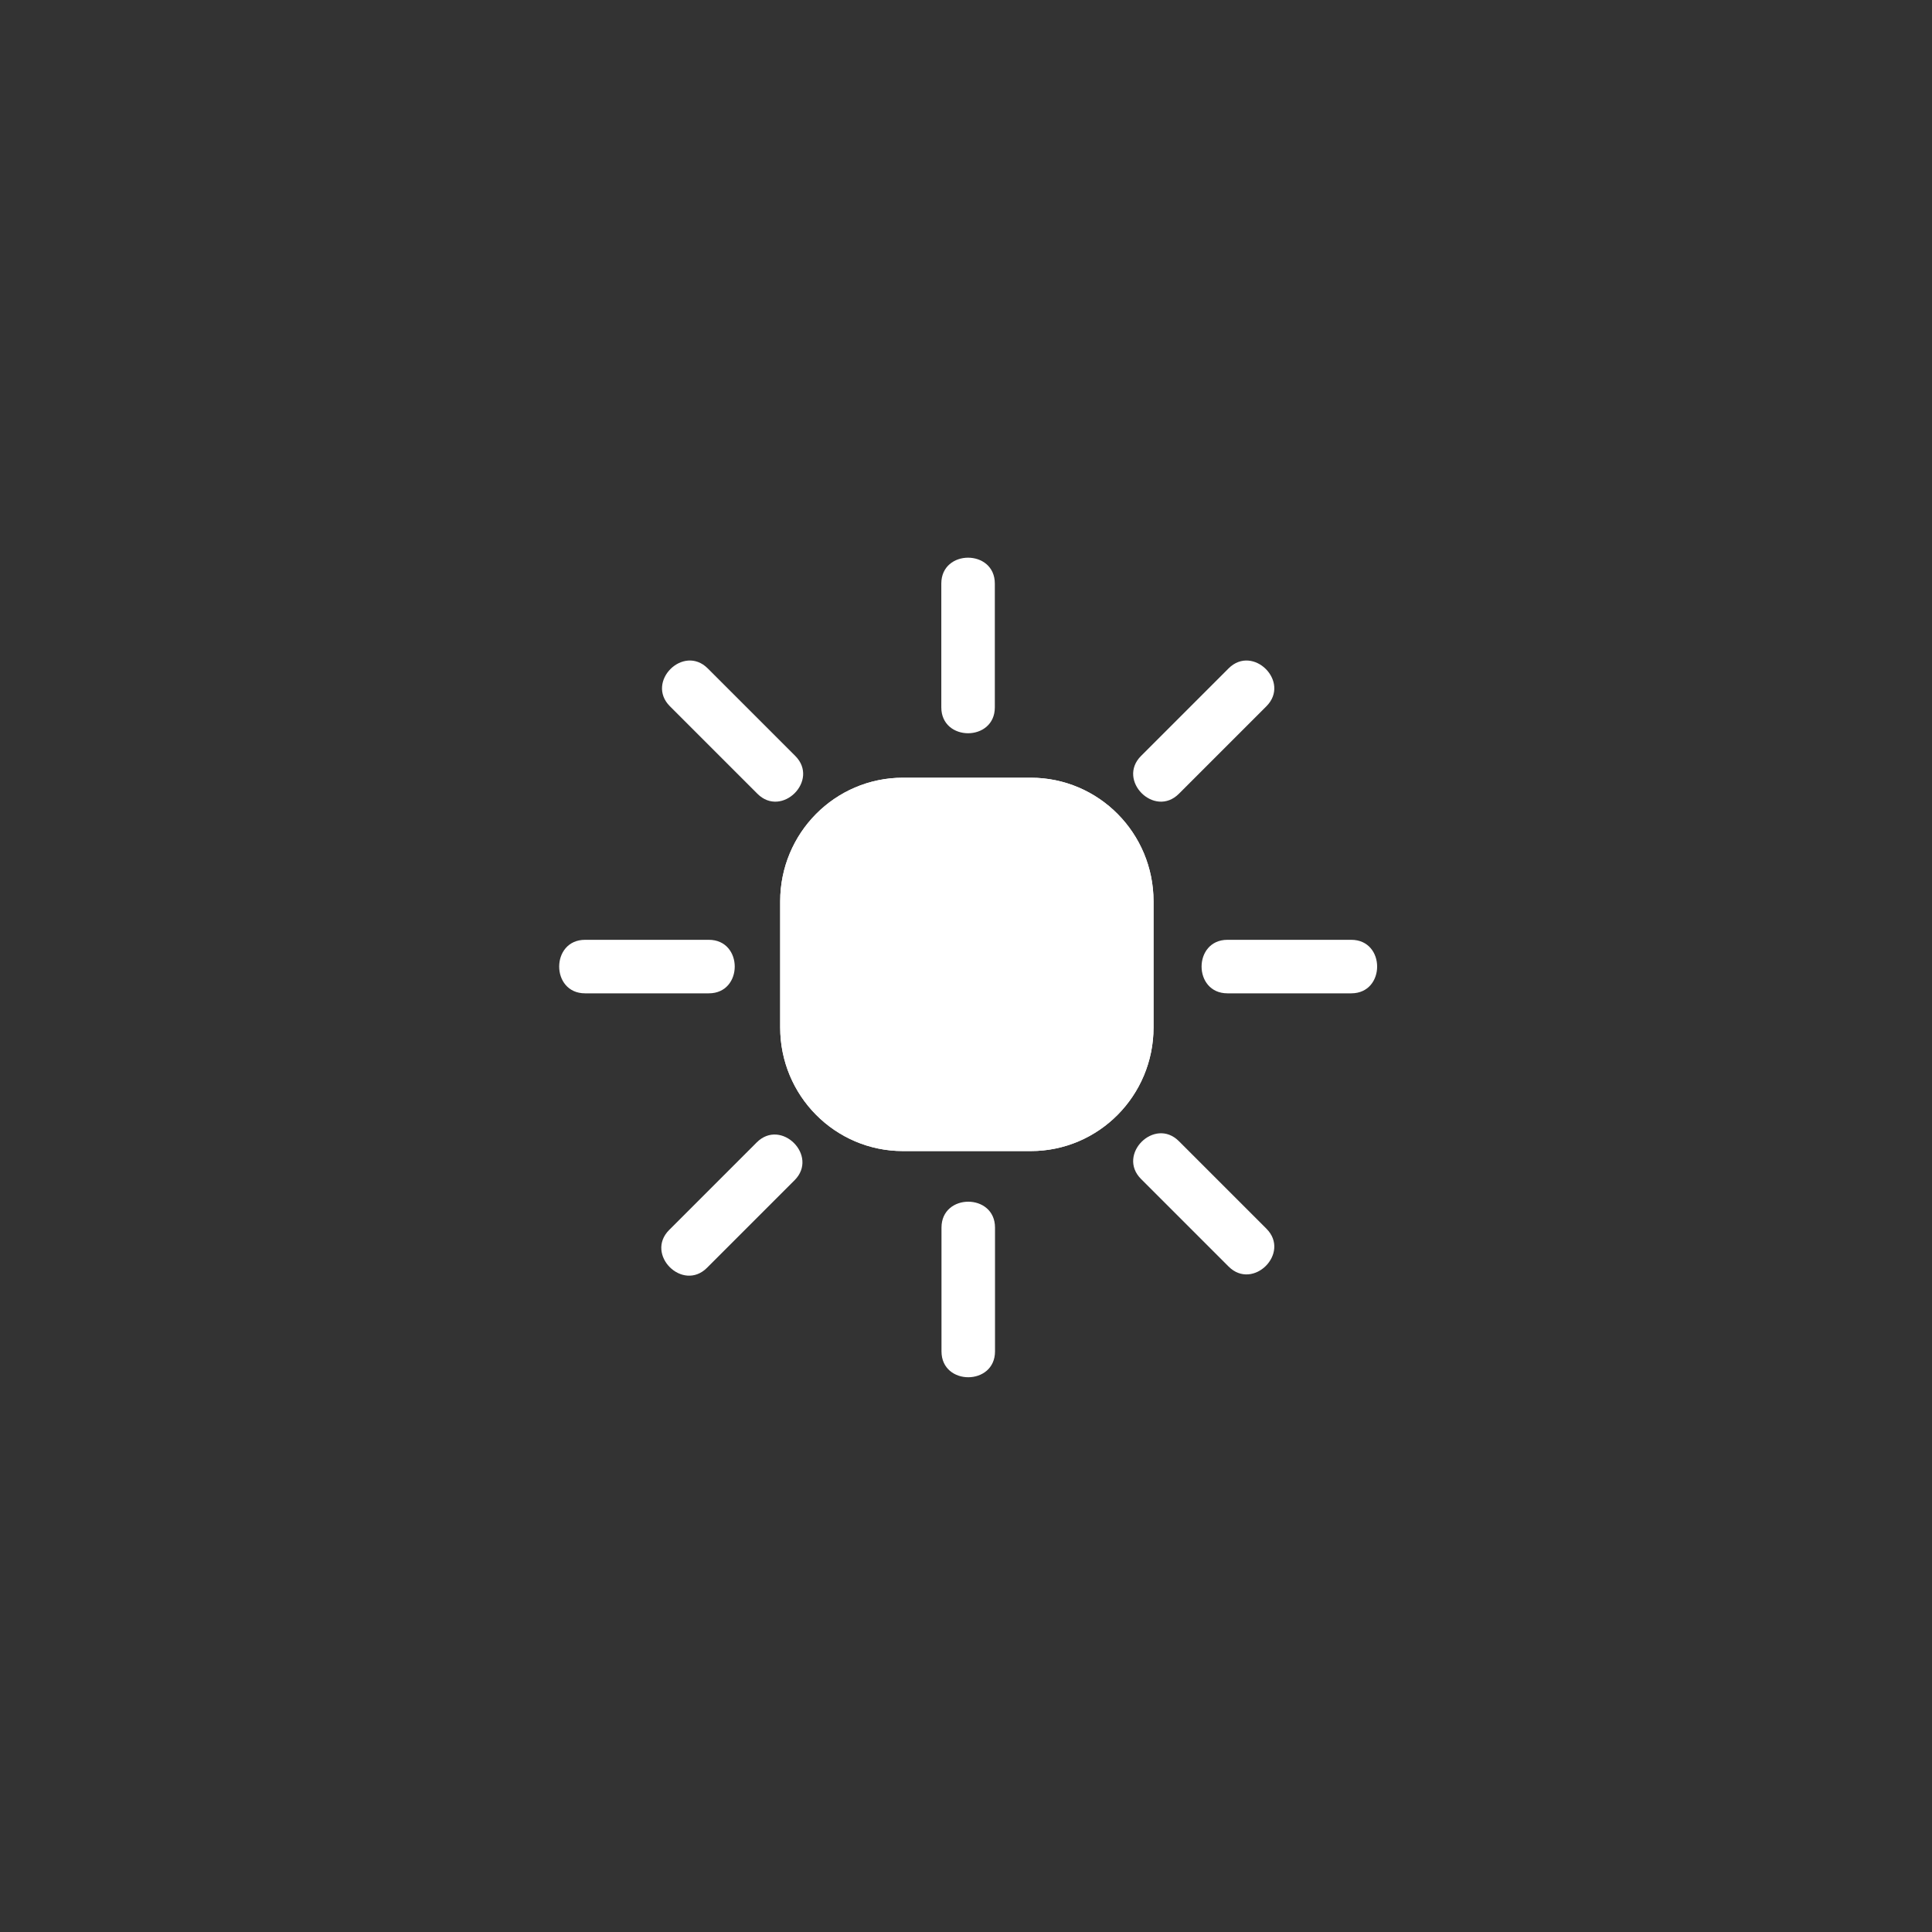 <?xml version="1.0" encoding="iso-8859-1"?>
<!-- Generator: Adobe Illustrator 16.0.3, SVG Export Plug-In . SVG Version: 6.00 Build 0)  -->
<!DOCTYPE svg PUBLIC "-//W3C//DTD SVG 1.1//EN" "http://www.w3.org/Graphics/SVG/1.1/DTD/svg11.dtd">
<svg version="1.1" xmlns="http://www.w3.org/2000/svg" xmlns:xlink="http://www.w3.org/1999/xlink" x="0px" y="0px" width="361px"
	 height="361px" viewBox="0 0 361 361" style="enable-background:new 0 0 361 361;" xml:space="preserve">
<rect x="0" y="0" width="361" height="361" fill="#333333" stroke="none"/>
<g id="status_x5F_light_x5F_high">
	<path style="fill:#FFFFFF;stroke:#FFFFFF;stroke-width:10;stroke-miterlimit:10;" d="M210.541,191.987
		c0,9.992-8.027,18.093-17.928,18.093h-23.905c-9.901,0-17.928-8.101-17.928-18.093v-23.575c0-9.992,8.027-18.093,17.928-18.093
		h23.905c9.9,0,17.928,8.101,17.928,18.093V191.987z"/>
	<path style="fill:none;stroke:#FFFFFF;stroke-width:10;stroke-miterlimit:10;" d="M210.541,191.987
		c0,9.992-8.027,18.093-17.928,18.093h-23.905c-9.901,0-17.928-8.101-17.928-18.093v-23.575c0-9.992,8.027-18.093,17.928-18.093
		h23.905c9.9,0,17.928,8.101,17.928,18.093V191.987z"/>
	<g>
		<g>
			<g>
				<path style="fill:#FFFFFF;" d="M109.321,185.607c7.71,0,15.42,0,23.13,0c6.449,0,6.449-10,0-10c-7.71,0-15.42,0-23.13,0
					C102.872,175.607,102.872,185.607,109.321,185.607L109.321,185.607z"/>
			</g>
		</g>
		<g>
			<g>
				<path style="fill:#FFFFFF;" d="M125.173,131.965c5.452,5.452,10.904,10.903,16.355,16.355c4.564,4.563,11.635-2.507,7.071-7.071
					c-5.452-5.452-10.904-10.903-16.355-16.355C127.68,120.33,120.609,127.401,125.173,131.965L125.173,131.965z"/>
			</g>
		</g>
		<g>
			<g>
				<path style="fill:#FFFFFF;" d="M185.887,132.172c0-7.71,0-15.42,0-23.13c0-6.449-10-6.449-10,0c0,7.71,0,15.42,0,23.13
					C175.886,138.621,185.887,138.621,185.887,132.172L185.887,132.172z"/>
			</g>
		</g>
		<g>
			<g>
				<path style="fill:#FFFFFF;" d="M229.563,124.894c-5.452,5.452-10.904,10.904-16.355,16.355
					c-4.564,4.564,2.507,11.635,7.07,7.071c5.452-5.452,10.904-10.904,16.355-16.355
					C241.198,127.401,234.127,120.33,229.563,124.894L229.563,124.894z"/>
			</g>
		</g>
		<g>
			<g>
				<path style="fill:#FFFFFF;" d="M229.355,185.607c7.71,0,15.421,0,23.131,0c6.448,0,6.448-10,0-10c-7.71,0-15.421,0-23.131,0
					C222.907,175.607,222.907,185.607,229.355,185.607L229.355,185.607z"/>
			</g>
		</g>
		<g>
			<g>
				<path style="fill:#FFFFFF;" d="M236.634,229.584c-5.451-5.452-10.903-10.904-16.355-16.355c-4.563-4.564-11.635,2.507-7.07,7.07
					c5.451,5.452,10.903,10.904,16.355,16.355C234.127,241.219,241.198,234.147,236.634,229.584L236.634,229.584z"/>
			</g>
		</g>
		<g>
			<g>
				<path style="fill:#FFFFFF;" d="M175.921,229.377c0,7.71,0,15.42,0,23.13c0,6.448,10,6.448,10,0c0-7.71,0-15.42,0-23.13
					C185.921,222.929,175.921,222.929,175.921,229.377L175.921,229.377z"/>
			</g>
		</g>
		<g>
			<g>
				<path style="fill:#FFFFFF;" d="M132.111,236.889c5.452-5.451,10.903-10.903,16.355-16.355c4.563-4.563-2.507-11.635-7.071-7.07
					c-5.452,5.451-10.903,10.903-16.355,16.355C120.476,234.382,127.547,241.453,132.111,236.889L132.111,236.889z"/>
			</g>
		</g>
	</g>
</g>
<g id="Ebene_1">
</g>
</svg>
